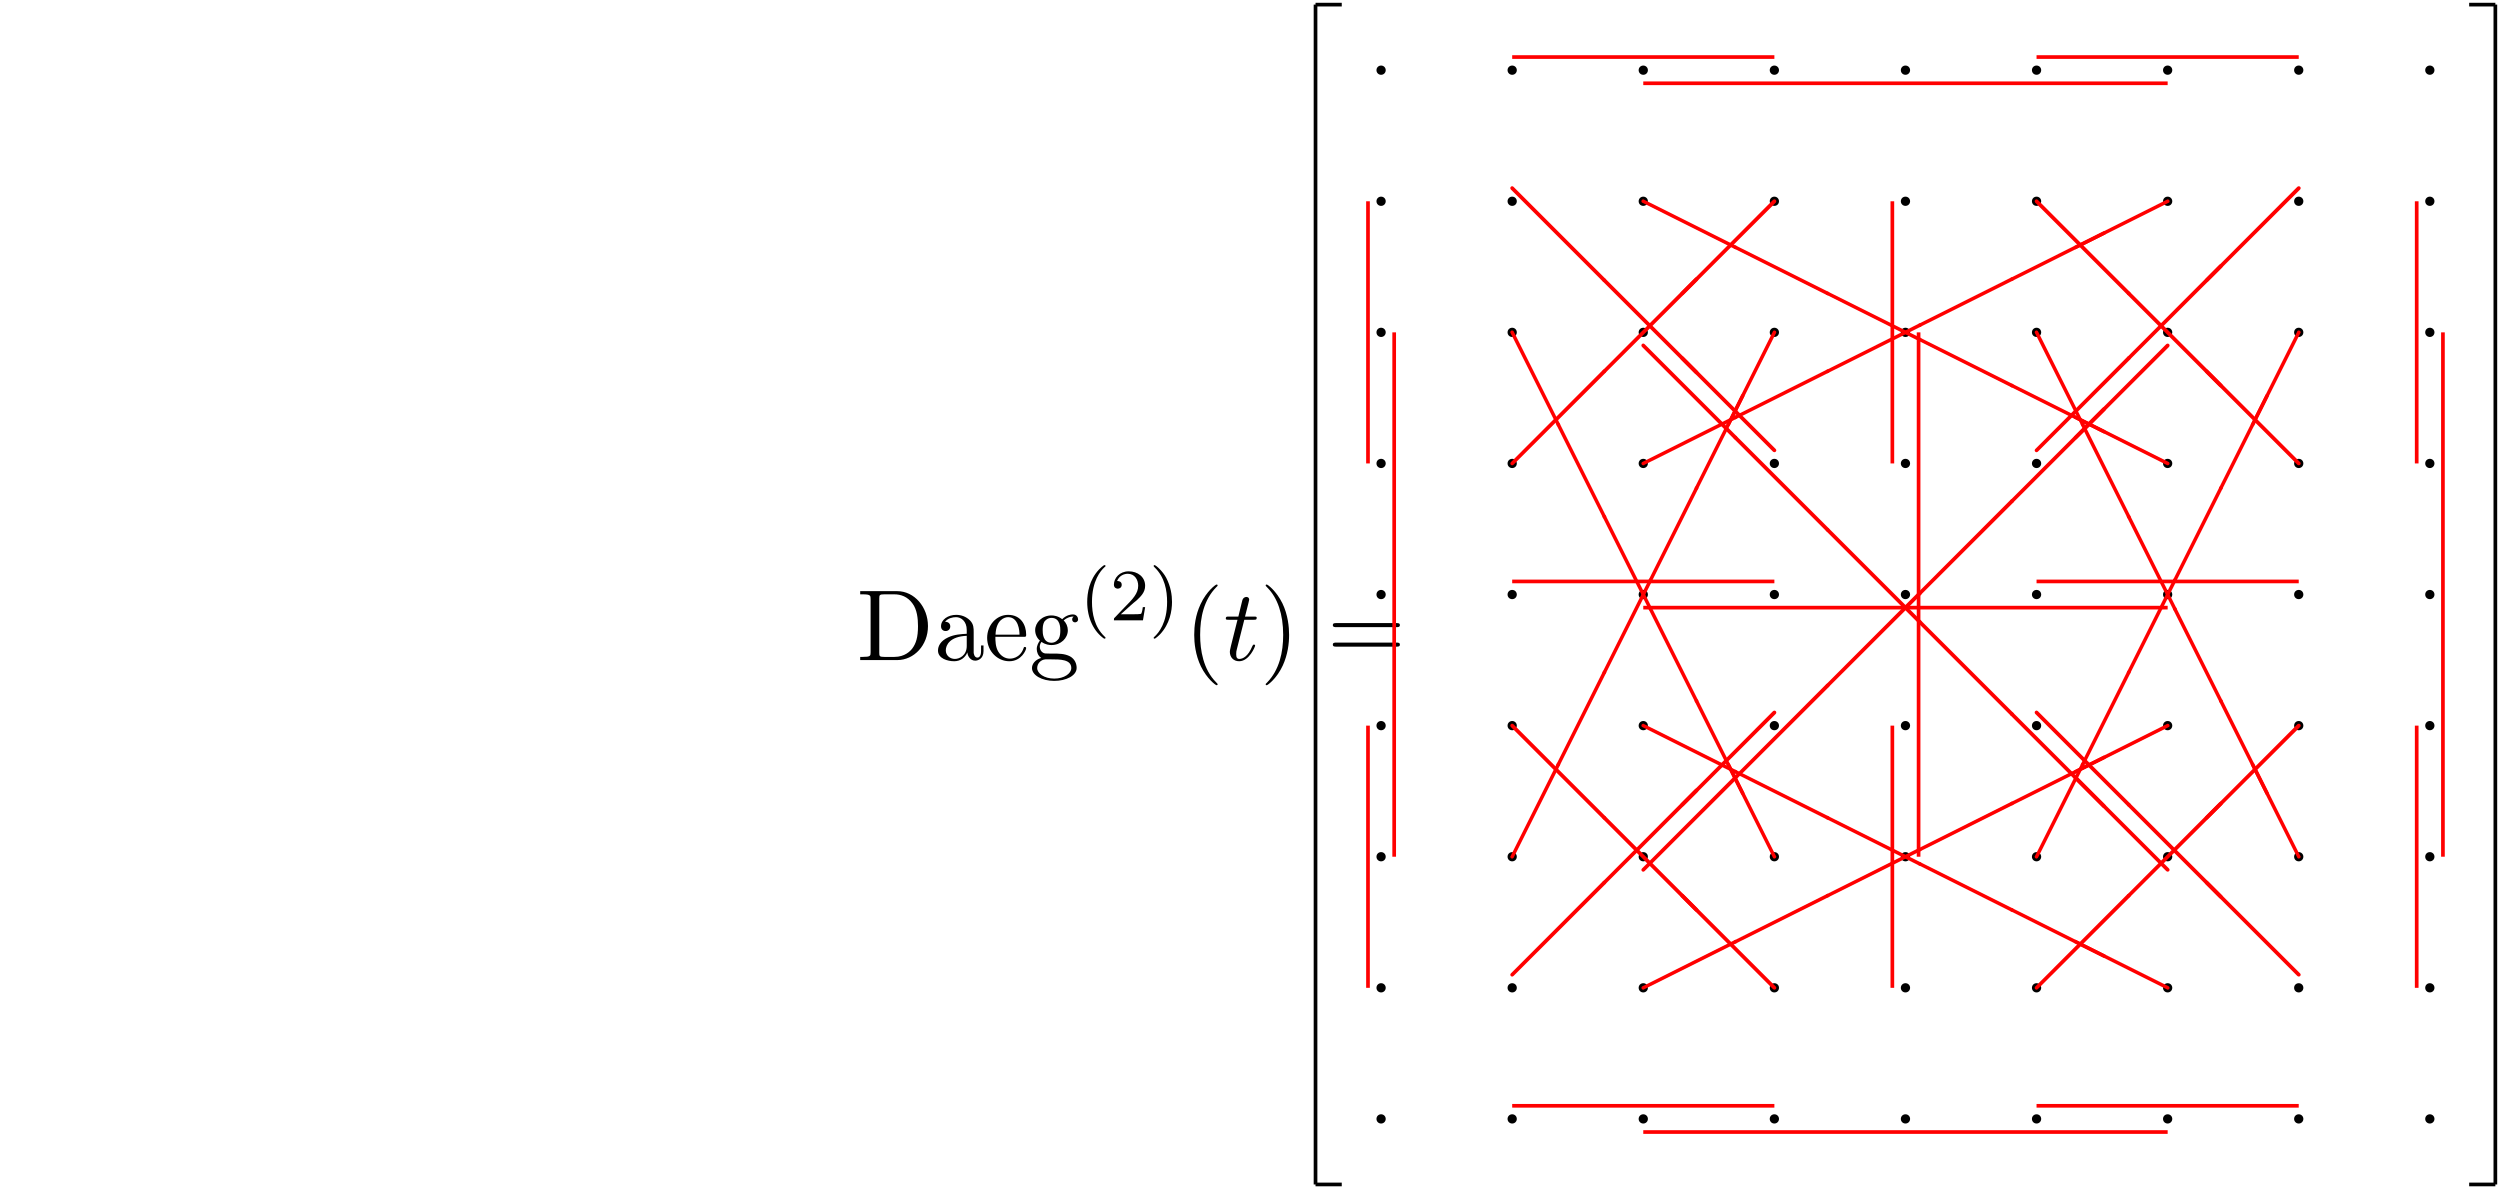 <?xml version="1.0" encoding="UTF-8"?>
<svg xmlns="http://www.w3.org/2000/svg" xmlns:xlink="http://www.w3.org/1999/xlink" width="270.291pt" height="128.559pt" viewBox="0 0 270.291 128.559" version="1.2">
<defs>
<g>
<symbol overflow="visible" id="glyph0-0">
<path style="stroke:none;" d=""/>
</symbol>
<symbol overflow="visible" id="glyph0-1">
<path style="stroke:none;" d="M 0.375 -7.453 L 0.375 -7.109 L 0.641 -7.109 C 1.484 -7.109 1.5 -6.984 1.5 -6.594 L 1.5 -0.844 C 1.5 -0.453 1.484 -0.344 0.641 -0.344 L 0.375 -0.344 L 0.375 0 L 4.375 0 C 6.203 0 7.703 -1.609 7.703 -3.672 C 7.703 -5.734 6.234 -7.453 4.375 -7.453 Z M 2.984 -0.344 C 2.469 -0.344 2.438 -0.422 2.438 -0.781 L 2.438 -6.672 C 2.438 -7.031 2.469 -7.109 2.984 -7.109 L 4.062 -7.109 C 4.75 -7.109 5.5 -6.875 6.047 -6.094 C 6.516 -5.453 6.625 -4.516 6.625 -3.672 C 6.625 -2.453 6.406 -1.797 6.016 -1.266 C 5.797 -0.969 5.188 -0.344 4.078 -0.344 Z M 2.984 -0.344 "/>
</symbol>
<symbol overflow="visible" id="glyph0-2">
<path style="stroke:none;" d="M 3.625 -0.828 C 3.672 -0.391 3.969 0.062 4.484 0.062 C 4.719 0.062 5.375 -0.094 5.375 -0.969 L 5.375 -1.578 L 5.109 -1.578 L 5.109 -0.969 C 5.109 -0.344 4.828 -0.266 4.719 -0.266 C 4.359 -0.266 4.312 -0.766 4.312 -0.812 L 4.312 -3 C 4.312 -3.453 4.312 -3.875 3.922 -4.281 C 3.484 -4.719 2.938 -4.891 2.422 -4.891 C 1.531 -4.891 0.781 -4.375 0.781 -3.656 C 0.781 -3.328 1 -3.141 1.281 -3.141 C 1.578 -3.141 1.781 -3.359 1.781 -3.641 C 1.781 -3.781 1.719 -4.141 1.219 -4.141 C 1.516 -4.531 2.047 -4.641 2.406 -4.641 C 2.938 -4.641 3.562 -4.219 3.562 -3.25 L 3.562 -2.844 C 3 -2.812 2.234 -2.781 1.547 -2.453 C 0.734 -2.078 0.453 -1.516 0.453 -1.031 C 0.453 -0.156 1.516 0.125 2.203 0.125 C 2.922 0.125 3.422 -0.312 3.625 -0.828 Z M 3.562 -2.625 L 3.562 -1.531 C 3.562 -0.484 2.766 -0.125 2.281 -0.125 C 1.75 -0.125 1.297 -0.5 1.297 -1.047 C 1.297 -1.641 1.75 -2.547 3.562 -2.625 Z M 3.562 -2.625 "/>
</symbol>
<symbol overflow="visible" id="glyph0-3">
<path style="stroke:none;" d="M 1.219 -2.75 C 1.281 -4.375 2.203 -4.641 2.578 -4.641 C 3.703 -4.641 3.812 -3.172 3.812 -2.75 Z M 1.203 -2.516 L 4.25 -2.516 C 4.5 -2.516 4.531 -2.516 4.531 -2.75 C 4.531 -3.828 3.938 -4.891 2.578 -4.891 C 1.312 -4.891 0.312 -3.766 0.312 -2.406 C 0.312 -0.938 1.453 0.125 2.703 0.125 C 4.031 0.125 4.531 -1.094 4.531 -1.297 C 4.531 -1.406 4.438 -1.422 4.391 -1.422 C 4.281 -1.422 4.266 -1.359 4.25 -1.281 C 3.859 -0.156 2.875 -0.156 2.766 -0.156 C 2.219 -0.156 1.781 -0.484 1.531 -0.891 C 1.203 -1.406 1.203 -2.125 1.203 -2.516 Z M 1.203 -2.516 "/>
</symbol>
<symbol overflow="visible" id="glyph0-4">
<path style="stroke:none;" d="M 2.422 -1.875 C 1.469 -1.875 1.469 -2.969 1.469 -3.219 C 1.469 -3.516 1.484 -3.859 1.641 -4.141 C 1.734 -4.266 1.984 -4.562 2.422 -4.562 C 3.375 -4.562 3.375 -3.484 3.375 -3.234 C 3.375 -2.938 3.359 -2.578 3.203 -2.312 C 3.109 -2.188 2.859 -1.875 2.422 -1.875 Z M 1.156 -1.453 C 1.156 -1.5 1.156 -1.75 1.344 -1.969 C 1.766 -1.656 2.219 -1.625 2.422 -1.625 C 3.438 -1.625 4.188 -2.375 4.188 -3.219 C 4.188 -3.625 4.016 -4.031 3.734 -4.281 C 4.141 -4.641 4.531 -4.703 4.719 -4.703 C 4.75 -4.703 4.797 -4.703 4.828 -4.688 C 4.719 -4.641 4.656 -4.531 4.656 -4.391 C 4.656 -4.203 4.797 -4.078 4.969 -4.078 C 5.078 -4.078 5.297 -4.156 5.297 -4.406 C 5.297 -4.594 5.156 -4.938 4.734 -4.938 C 4.516 -4.938 4.031 -4.875 3.578 -4.422 C 3.125 -4.781 2.656 -4.828 2.422 -4.828 C 1.406 -4.828 0.656 -4.062 0.656 -3.234 C 0.656 -2.75 0.891 -2.328 1.172 -2.109 C 1.031 -1.938 0.828 -1.578 0.828 -1.203 C 0.828 -0.859 0.969 -0.453 1.312 -0.234 C 0.656 -0.047 0.312 0.422 0.312 0.859 C 0.312 1.641 1.391 2.25 2.719 2.25 C 4 2.25 5.141 1.688 5.141 0.844 C 5.141 0.453 4.984 -0.094 4.422 -0.406 C 3.844 -0.703 3.219 -0.703 2.547 -0.703 C 2.281 -0.703 1.812 -0.703 1.734 -0.719 C 1.391 -0.766 1.156 -1.094 1.156 -1.453 Z M 2.719 2 C 1.625 2 0.875 1.438 0.875 0.859 C 0.875 0.359 1.281 -0.047 1.766 -0.078 L 2.406 -0.078 C 3.344 -0.078 4.562 -0.078 4.562 0.859 C 4.562 1.453 3.797 2 2.719 2 Z M 2.719 2 "/>
</symbol>
<symbol overflow="visible" id="glyph0-5">
<path style="stroke:none;" d="M 3.609 2.625 C 3.609 2.578 3.609 2.562 3.422 2.375 C 2.062 1 1.719 -1.062 1.719 -2.719 C 1.719 -4.625 2.125 -6.516 3.469 -7.891 C 3.609 -8.016 3.609 -8.031 3.609 -8.078 C 3.609 -8.141 3.562 -8.172 3.5 -8.172 C 3.391 -8.172 2.406 -7.438 1.766 -6.047 C 1.203 -4.859 1.078 -3.641 1.078 -2.719 C 1.078 -1.875 1.203 -0.562 1.797 0.672 C 2.453 2.016 3.391 2.719 3.5 2.719 C 3.562 2.719 3.609 2.688 3.609 2.625 Z M 3.609 2.625 "/>
</symbol>
<symbol overflow="visible" id="glyph0-6">
<path style="stroke:none;" d="M 3.156 -2.719 C 3.156 -3.578 3.031 -4.891 2.438 -6.125 C 1.781 -7.469 0.844 -8.172 0.734 -8.172 C 0.672 -8.172 0.625 -8.141 0.625 -8.078 C 0.625 -8.031 0.625 -8.016 0.828 -7.812 C 1.891 -6.734 2.516 -5 2.516 -2.719 C 2.516 -0.859 2.109 1.062 0.766 2.438 C 0.625 2.562 0.625 2.578 0.625 2.625 C 0.625 2.688 0.672 2.719 0.734 2.719 C 0.844 2.719 1.828 1.984 2.469 0.594 C 3.016 -0.594 3.156 -1.812 3.156 -2.719 Z M 3.156 -2.719 "/>
</symbol>
<symbol overflow="visible" id="glyph0-7">
<path style="stroke:none;" d="M 7.5 -3.562 C 7.656 -3.562 7.859 -3.562 7.859 -3.781 C 7.859 -4 7.656 -4 7.5 -4 L 0.969 -4 C 0.812 -4 0.609 -4 0.609 -3.781 C 0.609 -3.562 0.812 -3.562 0.984 -3.562 Z M 7.5 -1.453 C 7.656 -1.453 7.859 -1.453 7.859 -1.672 C 7.859 -1.891 7.656 -1.891 7.5 -1.891 L 0.984 -1.891 C 0.812 -1.891 0.609 -1.891 0.609 -1.672 C 0.609 -1.453 0.812 -1.453 0.969 -1.453 Z M 7.5 -1.453 "/>
</symbol>
<symbol overflow="visible" id="glyph1-0">
<path style="stroke:none;" d=""/>
</symbol>
<symbol overflow="visible" id="glyph1-1">
<path style="stroke:none;" d="M 2.656 1.984 C 2.719 1.984 2.812 1.984 2.812 1.891 C 2.812 1.859 2.812 1.859 2.703 1.75 C 1.609 0.719 1.344 -0.75 1.344 -1.984 C 1.344 -4.281 2.281 -5.359 2.688 -5.734 C 2.812 -5.828 2.812 -5.844 2.812 -5.875 C 2.812 -5.922 2.781 -5.969 2.703 -5.969 C 2.578 -5.969 2.172 -5.562 2.109 -5.5 C 1.047 -4.375 0.828 -2.953 0.828 -1.984 C 0.828 -0.203 1.562 1.234 2.656 1.984 Z M 2.656 1.984 "/>
</symbol>
<symbol overflow="visible" id="glyph1-2">
<path style="stroke:none;" d="M 2.25 -1.625 C 2.375 -1.75 2.703 -2.016 2.844 -2.125 C 3.328 -2.578 3.797 -3.016 3.797 -3.734 C 3.797 -4.688 3 -5.297 2.016 -5.297 C 1.047 -5.297 0.422 -4.578 0.422 -3.859 C 0.422 -3.469 0.734 -3.422 0.844 -3.422 C 1.016 -3.422 1.266 -3.531 1.266 -3.844 C 1.266 -4.25 0.859 -4.25 0.766 -4.25 C 1 -4.844 1.531 -5.031 1.922 -5.031 C 2.656 -5.031 3.047 -4.406 3.047 -3.734 C 3.047 -2.906 2.469 -2.297 1.516 -1.344 L 0.516 -0.297 C 0.422 -0.219 0.422 -0.203 0.422 0 L 3.562 0 L 3.797 -1.422 L 3.547 -1.422 C 3.531 -1.266 3.469 -0.875 3.375 -0.719 C 3.328 -0.656 2.719 -0.656 2.594 -0.656 L 1.172 -0.656 Z M 2.25 -1.625 "/>
</symbol>
<symbol overflow="visible" id="glyph1-3">
<path style="stroke:none;" d="M 2.469 -1.984 C 2.469 -2.75 2.328 -3.656 1.844 -4.594 C 1.453 -5.328 0.719 -5.969 0.578 -5.969 C 0.5 -5.969 0.484 -5.922 0.484 -5.875 C 0.484 -5.844 0.484 -5.828 0.578 -5.734 C 1.688 -4.672 1.938 -3.219 1.938 -1.984 C 1.938 0.297 1 1.375 0.594 1.75 C 0.484 1.844 0.484 1.859 0.484 1.891 C 0.484 1.938 0.5 1.984 0.578 1.984 C 0.703 1.984 1.109 1.578 1.172 1.516 C 2.234 0.391 2.469 -1.031 2.469 -1.984 Z M 2.469 -1.984 "/>
</symbol>
<symbol overflow="visible" id="glyph2-0">
<path style="stroke:none;" d=""/>
</symbol>
<symbol overflow="visible" id="glyph2-1">
<path style="stroke:none;" d="M 2.25 -4.359 L 3.266 -4.359 C 3.484 -4.359 3.594 -4.359 3.594 -4.578 C 3.594 -4.703 3.484 -4.703 3.297 -4.703 L 2.328 -4.703 C 2.719 -6.25 2.781 -6.469 2.781 -6.531 C 2.781 -6.719 2.656 -6.828 2.469 -6.828 C 2.438 -6.828 2.125 -6.812 2.031 -6.438 L 1.609 -4.703 L 0.578 -4.703 C 0.359 -4.703 0.25 -4.703 0.25 -4.5 C 0.25 -4.359 0.344 -4.359 0.562 -4.359 L 1.516 -4.359 C 0.734 -1.266 0.688 -1.078 0.688 -0.891 C 0.688 -0.297 1.094 0.125 1.688 0.125 C 2.797 0.125 3.422 -1.469 3.422 -1.562 C 3.422 -1.672 3.344 -1.672 3.297 -1.672 C 3.203 -1.672 3.188 -1.641 3.125 -1.516 C 2.656 -0.375 2.078 -0.125 1.719 -0.125 C 1.484 -0.125 1.375 -0.266 1.375 -0.625 C 1.375 -0.891 1.391 -0.953 1.438 -1.141 Z M 2.25 -4.359 "/>
</symbol>
<symbol overflow="visible" id="glyph3-0">
<path style="stroke:none;" d=""/>
</symbol>
<symbol overflow="visible" id="glyph3-1">
<path style="stroke:none;" d="M 0.5 0 C 0.5 -0.281 0.281 -0.5 0 -0.5 C -0.281 -0.5 -0.5 -0.281 -0.5 0 C -0.5 0.281 -0.281 0.5 0 0.5 C 0.281 0.5 0.5 0.281 0.5 0 Z M 0.5 0 "/>
</symbol>
<symbol overflow="visible" id="glyph4-0">
<path style="stroke:none;" d=""/>
</symbol>
<symbol overflow="visible" id="glyph4-1">
<path style="stroke:none;" d="M 10.109 -9.812 C 10.141 -9.859 10.172 -9.906 10.172 -9.969 C 10.172 -10.078 10.078 -10.172 9.969 -10.172 C 9.906 -10.172 9.859 -10.141 9.812 -10.109 L -0.141 -0.141 C -0.172 -0.094 -0.203 -0.047 -0.203 0 C -0.203 0.109 -0.109 0.203 0 0.203 C 0.047 0.203 0.094 0.172 0.141 0.141 Z M 10.109 -9.812 "/>
</symbol>
<symbol overflow="visible" id="glyph4-2">
<path style="stroke:none;" d="M 5.156 -9.875 C 5.172 -9.906 5.188 -9.922 5.188 -9.969 C 5.188 -10.078 5.094 -10.172 4.984 -10.172 C 4.906 -10.172 4.828 -10.125 4.812 -10.047 L -0.172 -0.078 C -0.188 -0.062 -0.203 -0.031 -0.203 0 C -0.203 0.109 -0.109 0.203 0 0.203 C 0.062 0.203 0.141 0.156 0.172 0.078 Z M 5.156 -9.875 "/>
</symbol>
<symbol overflow="visible" id="glyph4-3">
<path style="stroke:none;" d="M 0.141 -10.109 C 0.094 -10.141 0.047 -10.172 0 -10.172 C -0.109 -10.172 -0.203 -10.078 -0.203 -9.969 C -0.203 -9.906 -0.172 -9.859 -0.141 -9.812 L 9.812 0.141 C 9.859 0.172 9.906 0.203 9.969 0.203 C 10.078 0.203 10.172 0.109 10.172 0 C 10.172 -0.047 10.141 -0.094 10.109 -0.141 Z M 0.141 -10.109 "/>
</symbol>
<symbol overflow="visible" id="glyph4-4">
<path style="stroke:none;" d="M 0.172 -10.047 C 0.141 -10.125 0.062 -10.172 0 -10.172 C -0.109 -10.172 -0.203 -10.078 -0.203 -9.969 C -0.203 -9.922 -0.188 -9.906 -0.172 -9.875 L 4.812 0.078 C 4.828 0.156 4.906 0.203 4.984 0.203 C 5.094 0.203 5.188 0.109 5.188 0 C 5.188 -0.031 5.172 -0.062 5.156 -0.078 Z M 0.172 -10.047 "/>
</symbol>
<symbol overflow="visible" id="glyph4-5">
<path style="stroke:none;" d="M 10.047 -4.812 C 10.125 -4.828 10.172 -4.906 10.172 -4.984 C 10.172 -5.094 10.078 -5.188 9.969 -5.188 C 9.922 -5.188 9.906 -5.172 9.875 -5.156 L -0.078 -0.172 C -0.156 -0.141 -0.203 -0.062 -0.203 0 C -0.203 0.109 -0.109 0.203 0 0.203 C 0.031 0.203 0.062 0.188 0.078 0.172 Z M 10.047 -4.812 "/>
</symbol>
<symbol overflow="visible" id="glyph4-6">
<path style="stroke:none;" d="M 0.078 -5.156 C 0.062 -5.172 0.031 -5.188 0 -5.188 C -0.109 -5.188 -0.203 -5.094 -0.203 -4.984 C -0.203 -4.906 -0.156 -4.828 -0.078 -4.812 L 9.875 0.172 C 9.906 0.188 9.922 0.203 9.969 0.203 C 10.078 0.203 10.172 0.109 10.172 0 C 10.172 -0.062 10.125 -0.141 10.047 -0.172 Z M 0.078 -5.156 "/>
</symbol>
</g>
<clipPath id="clip1">
  <path d="M 142 0 L 143 0 L 143 128.559 L 142 128.559 Z M 142 0 "/>
</clipPath>
<clipPath id="clip2">
  <path d="M 142 127 L 146 127 L 146 128.559 L 142 128.559 Z M 142 127 "/>
</clipPath>
<clipPath id="clip3">
  <path d="M 269 0 L 270 0 L 270 128.559 L 269 128.559 Z M 269 0 "/>
</clipPath>
<clipPath id="clip4">
  <path d="M 266 127 L 270 127 L 270 128.559 L 266 128.559 Z M 266 127 "/>
</clipPath>
</defs>
<g id="surface1">
<g style="fill:rgb(0%,0%,0%);fill-opacity:1;">
  <use xlink:href="#glyph0-1" x="92.626" y="71.366"/>
  <use xlink:href="#glyph0-2" x="100.959" y="71.366"/>
  <use xlink:href="#glyph0-3" x="106.414" y="71.366"/>
  <use xlink:href="#glyph0-4" x="111.262" y="71.366"/>
</g>
<g style="fill:rgb(0%,0%,0%);fill-opacity:1;">
  <use xlink:href="#glyph1-1" x="116.717" y="67.066"/>
  <use xlink:href="#glyph1-2" x="120.01" y="67.066"/>
  <use xlink:href="#glyph1-3" x="124.245" y="67.066"/>
</g>
<g style="fill:rgb(0%,0%,0%);fill-opacity:1;">
  <use xlink:href="#glyph0-5" x="128.036" y="71.366"/>
</g>
<g style="fill:rgb(0%,0%,0%);fill-opacity:1;">
  <use xlink:href="#glyph2-1" x="132.278" y="71.366"/>
</g>
<g style="fill:rgb(0%,0%,0%);fill-opacity:1;">
  <use xlink:href="#glyph0-6" x="136.217" y="71.366"/>
</g>
<g style="fill:rgb(0%,0%,0%);fill-opacity:1;">
  <use xlink:href="#glyph0-7" x="143.492" y="71.366"/>
</g>
<g clip-path="url(#clip1)" clip-rule="nonzero">
<path style="fill:none;stroke-width:0.398;stroke-linecap:butt;stroke-linejoin:miter;stroke:rgb(0%,0%,0%);stroke-opacity:1;stroke-miterlimit:10;" d="M -0.002 0 L -0.002 127.559 " transform="matrix(1,0,0,-1,142.232,128.059)"/>
</g>
<g clip-path="url(#clip2)" clip-rule="nonzero">
<path style="fill:none;stroke-width:0.398;stroke-linecap:butt;stroke-linejoin:miter;stroke:rgb(0%,0%,0%);stroke-opacity:1;stroke-miterlimit:10;" d="M -0.002 0 L 2.834 0 " transform="matrix(1,0,0,-1,142.232,128.059)"/>
</g>
<path style="fill:none;stroke-width:0.398;stroke-linecap:butt;stroke-linejoin:miter;stroke:rgb(0%,0%,0%);stroke-opacity:1;stroke-miterlimit:10;" d="M -0.002 0 L 2.834 0 " transform="matrix(1,0,0,-1,142.232,0.5)"/>
<g clip-path="url(#clip3)" clip-rule="nonzero">
<path style="fill:none;stroke-width:0.398;stroke-linecap:butt;stroke-linejoin:miter;stroke:rgb(0%,0%,0%);stroke-opacity:1;stroke-miterlimit:10;" d="M -0.002 0 L -0.002 127.559 " transform="matrix(1,0,0,-1,269.791,128.059)"/>
</g>
<g clip-path="url(#clip4)" clip-rule="nonzero">
<path style="fill:none;stroke-width:0.398;stroke-linecap:butt;stroke-linejoin:miter;stroke:rgb(0%,0%,0%);stroke-opacity:1;stroke-miterlimit:10;" d="M 0.001 0 L 2.833 0 " transform="matrix(1,0,0,-1,266.956,128.059)"/>
</g>
<path style="fill:none;stroke-width:0.398;stroke-linecap:butt;stroke-linejoin:miter;stroke:rgb(0%,0%,0%);stroke-opacity:1;stroke-miterlimit:10;" d="M 0.001 0 L 2.833 0 " transform="matrix(1,0,0,-1,266.956,0.5)"/>
<g style="fill:rgb(0%,0%,0%);fill-opacity:1;">
  <use xlink:href="#glyph3-1" x="149.319" y="120.972"/>
</g>
<g style="fill:rgb(0%,0%,0%);fill-opacity:1;">
  <use xlink:href="#glyph3-1" x="149.319" y="106.799"/>
</g>
<g style="fill:rgb(0%,0%,0%);fill-opacity:1;">
  <use xlink:href="#glyph3-1" x="149.319" y="92.626"/>
</g>
<g style="fill:rgb(0%,0%,0%);fill-opacity:1;">
  <use xlink:href="#glyph3-1" x="149.319" y="78.453"/>
</g>
<g style="fill:rgb(0%,0%,0%);fill-opacity:1;">
  <use xlink:href="#glyph3-1" x="149.319" y="64.28"/>
</g>
<g style="fill:rgb(0%,0%,0%);fill-opacity:1;">
  <use xlink:href="#glyph3-1" x="149.319" y="50.106"/>
</g>
<g style="fill:rgb(0%,0%,0%);fill-opacity:1;">
  <use xlink:href="#glyph3-1" x="149.319" y="35.933"/>
</g>
<g style="fill:rgb(0%,0%,0%);fill-opacity:1;">
  <use xlink:href="#glyph3-1" x="149.319" y="21.76"/>
</g>
<g style="fill:rgb(0%,0%,0%);fill-opacity:1;">
  <use xlink:href="#glyph3-1" x="149.319" y="7.587"/>
</g>
<g style="fill:rgb(0%,0%,0%);fill-opacity:1;">
  <use xlink:href="#glyph3-1" x="163.492" y="120.972"/>
</g>
<g style="fill:rgb(0%,0%,0%);fill-opacity:1;">
  <use xlink:href="#glyph3-1" x="163.492" y="106.799"/>
</g>
<g style="fill:rgb(0%,0%,0%);fill-opacity:1;">
  <use xlink:href="#glyph3-1" x="163.492" y="92.626"/>
</g>
<g style="fill:rgb(0%,0%,0%);fill-opacity:1;">
  <use xlink:href="#glyph3-1" x="163.492" y="78.453"/>
</g>
<g style="fill:rgb(0%,0%,0%);fill-opacity:1;">
  <use xlink:href="#glyph3-1" x="163.492" y="64.279"/>
</g>
<g style="fill:rgb(0%,0%,0%);fill-opacity:1;">
  <use xlink:href="#glyph3-1" x="163.492" y="50.106"/>
</g>
<g style="fill:rgb(0%,0%,0%);fill-opacity:1;">
  <use xlink:href="#glyph3-1" x="163.492" y="35.933"/>
</g>
<g style="fill:rgb(0%,0%,0%);fill-opacity:1;">
  <use xlink:href="#glyph3-1" x="163.492" y="21.76"/>
</g>
<g style="fill:rgb(0%,0%,0%);fill-opacity:1;">
  <use xlink:href="#glyph3-1" x="163.492" y="7.587"/>
</g>
<g style="fill:rgb(0%,0%,0%);fill-opacity:1;">
  <use xlink:href="#glyph3-1" x="177.665" y="120.972"/>
</g>
<g style="fill:rgb(0%,0%,0%);fill-opacity:1;">
  <use xlink:href="#glyph3-1" x="177.665" y="106.799"/>
</g>
<g style="fill:rgb(0%,0%,0%);fill-opacity:1;">
  <use xlink:href="#glyph3-1" x="177.665" y="92.626"/>
</g>
<g style="fill:rgb(0%,0%,0%);fill-opacity:1;">
  <use xlink:href="#glyph3-1" x="177.665" y="78.453"/>
</g>
<g style="fill:rgb(0%,0%,0%);fill-opacity:1;">
  <use xlink:href="#glyph3-1" x="177.665" y="64.279"/>
</g>
<g style="fill:rgb(0%,0%,0%);fill-opacity:1;">
  <use xlink:href="#glyph3-1" x="177.665" y="50.106"/>
</g>
<g style="fill:rgb(0%,0%,0%);fill-opacity:1;">
  <use xlink:href="#glyph3-1" x="177.665" y="35.933"/>
</g>
<g style="fill:rgb(0%,0%,0%);fill-opacity:1;">
  <use xlink:href="#glyph3-1" x="177.665" y="21.76"/>
</g>
<g style="fill:rgb(0%,0%,0%);fill-opacity:1;">
  <use xlink:href="#glyph3-1" x="177.665" y="7.587"/>
</g>
<g style="fill:rgb(0%,0%,0%);fill-opacity:1;">
  <use xlink:href="#glyph3-1" x="191.838" y="120.972"/>
</g>
<g style="fill:rgb(0%,0%,0%);fill-opacity:1;">
  <use xlink:href="#glyph3-1" x="191.838" y="106.799"/>
</g>
<g style="fill:rgb(0%,0%,0%);fill-opacity:1;">
  <use xlink:href="#glyph3-1" x="191.838" y="92.626"/>
</g>
<g style="fill:rgb(0%,0%,0%);fill-opacity:1;">
  <use xlink:href="#glyph3-1" x="191.838" y="78.453"/>
</g>
<g style="fill:rgb(0%,0%,0%);fill-opacity:1;">
  <use xlink:href="#glyph3-1" x="191.838" y="64.279"/>
</g>
<g style="fill:rgb(0%,0%,0%);fill-opacity:1;">
  <use xlink:href="#glyph3-1" x="191.838" y="50.106"/>
</g>
<g style="fill:rgb(0%,0%,0%);fill-opacity:1;">
  <use xlink:href="#glyph3-1" x="191.838" y="35.933"/>
</g>
<g style="fill:rgb(0%,0%,0%);fill-opacity:1;">
  <use xlink:href="#glyph3-1" x="191.838" y="21.76"/>
</g>
<g style="fill:rgb(0%,0%,0%);fill-opacity:1;">
  <use xlink:href="#glyph3-1" x="191.838" y="7.587"/>
</g>
<g style="fill:rgb(0%,0%,0%);fill-opacity:1;">
  <use xlink:href="#glyph3-1" x="206.012" y="120.972"/>
</g>
<g style="fill:rgb(0%,0%,0%);fill-opacity:1;">
  <use xlink:href="#glyph3-1" x="206.012" y="106.799"/>
</g>
<g style="fill:rgb(0%,0%,0%);fill-opacity:1;">
  <use xlink:href="#glyph3-1" x="206.012" y="92.626"/>
</g>
<g style="fill:rgb(0%,0%,0%);fill-opacity:1;">
  <use xlink:href="#glyph3-1" x="206.012" y="78.453"/>
</g>
<g style="fill:rgb(0%,0%,0%);fill-opacity:1;">
  <use xlink:href="#glyph3-1" x="206.012" y="64.279"/>
</g>
<g style="fill:rgb(0%,0%,0%);fill-opacity:1;">
  <use xlink:href="#glyph3-1" x="206.012" y="50.106"/>
</g>
<g style="fill:rgb(0%,0%,0%);fill-opacity:1;">
  <use xlink:href="#glyph3-1" x="206.012" y="35.933"/>
</g>
<g style="fill:rgb(0%,0%,0%);fill-opacity:1;">
  <use xlink:href="#glyph3-1" x="206.012" y="21.76"/>
</g>
<g style="fill:rgb(0%,0%,0%);fill-opacity:1;">
  <use xlink:href="#glyph3-1" x="206.012" y="7.587"/>
</g>
<g style="fill:rgb(0%,0%,0%);fill-opacity:1;">
  <use xlink:href="#glyph3-1" x="220.185" y="120.972"/>
</g>
<g style="fill:rgb(0%,0%,0%);fill-opacity:1;">
  <use xlink:href="#glyph3-1" x="220.185" y="106.799"/>
</g>
<g style="fill:rgb(0%,0%,0%);fill-opacity:1;">
  <use xlink:href="#glyph3-1" x="220.185" y="92.626"/>
</g>
<g style="fill:rgb(0%,0%,0%);fill-opacity:1;">
  <use xlink:href="#glyph3-1" x="220.185" y="78.453"/>
</g>
<g style="fill:rgb(0%,0%,0%);fill-opacity:1;">
  <use xlink:href="#glyph3-1" x="220.185" y="64.279"/>
</g>
<g style="fill:rgb(0%,0%,0%);fill-opacity:1;">
  <use xlink:href="#glyph3-1" x="220.185" y="50.106"/>
</g>
<g style="fill:rgb(0%,0%,0%);fill-opacity:1;">
  <use xlink:href="#glyph3-1" x="220.185" y="35.933"/>
</g>
<g style="fill:rgb(0%,0%,0%);fill-opacity:1;">
  <use xlink:href="#glyph3-1" x="220.185" y="21.76"/>
</g>
<g style="fill:rgb(0%,0%,0%);fill-opacity:1;">
  <use xlink:href="#glyph3-1" x="220.185" y="7.586"/>
</g>
<g style="fill:rgb(0%,0%,0%);fill-opacity:1;">
  <use xlink:href="#glyph3-1" x="234.358" y="120.972"/>
</g>
<g style="fill:rgb(0%,0%,0%);fill-opacity:1;">
  <use xlink:href="#glyph3-1" x="234.358" y="106.799"/>
</g>
<g style="fill:rgb(0%,0%,0%);fill-opacity:1;">
  <use xlink:href="#glyph3-1" x="234.358" y="92.626"/>
</g>
<g style="fill:rgb(0%,0%,0%);fill-opacity:1;">
  <use xlink:href="#glyph3-1" x="234.358" y="78.453"/>
</g>
<g style="fill:rgb(0%,0%,0%);fill-opacity:1;">
  <use xlink:href="#glyph3-1" x="234.358" y="64.279"/>
</g>
<g style="fill:rgb(0%,0%,0%);fill-opacity:1;">
  <use xlink:href="#glyph3-1" x="234.358" y="50.106"/>
</g>
<g style="fill:rgb(0%,0%,0%);fill-opacity:1;">
  <use xlink:href="#glyph3-1" x="234.358" y="35.933"/>
</g>
<g style="fill:rgb(0%,0%,0%);fill-opacity:1;">
  <use xlink:href="#glyph3-1" x="234.358" y="21.76"/>
</g>
<g style="fill:rgb(0%,0%,0%);fill-opacity:1;">
  <use xlink:href="#glyph3-1" x="234.358" y="7.586"/>
</g>
<g style="fill:rgb(0%,0%,0%);fill-opacity:1;">
  <use xlink:href="#glyph3-1" x="248.531" y="120.972"/>
</g>
<g style="fill:rgb(0%,0%,0%);fill-opacity:1;">
  <use xlink:href="#glyph3-1" x="248.531" y="106.799"/>
</g>
<g style="fill:rgb(0%,0%,0%);fill-opacity:1;">
  <use xlink:href="#glyph3-1" x="248.531" y="92.626"/>
</g>
<g style="fill:rgb(0%,0%,0%);fill-opacity:1;">
  <use xlink:href="#glyph3-1" x="248.531" y="78.453"/>
</g>
<g style="fill:rgb(0%,0%,0%);fill-opacity:1;">
  <use xlink:href="#glyph3-1" x="248.531" y="64.279"/>
</g>
<g style="fill:rgb(0%,0%,0%);fill-opacity:1;">
  <use xlink:href="#glyph3-1" x="248.531" y="50.106"/>
</g>
<g style="fill:rgb(0%,0%,0%);fill-opacity:1;">
  <use xlink:href="#glyph3-1" x="248.531" y="35.933"/>
</g>
<g style="fill:rgb(0%,0%,0%);fill-opacity:1;">
  <use xlink:href="#glyph3-1" x="248.531" y="21.76"/>
</g>
<g style="fill:rgb(0%,0%,0%);fill-opacity:1;">
  <use xlink:href="#glyph3-1" x="248.531" y="7.586"/>
</g>
<g style="fill:rgb(0%,0%,0%);fill-opacity:1;">
  <use xlink:href="#glyph3-1" x="262.705" y="120.972"/>
</g>
<g style="fill:rgb(0%,0%,0%);fill-opacity:1;">
  <use xlink:href="#glyph3-1" x="262.705" y="106.799"/>
</g>
<g style="fill:rgb(0%,0%,0%);fill-opacity:1;">
  <use xlink:href="#glyph3-1" x="262.705" y="92.626"/>
</g>
<g style="fill:rgb(0%,0%,0%);fill-opacity:1;">
  <use xlink:href="#glyph3-1" x="262.705" y="78.452"/>
</g>
<g style="fill:rgb(0%,0%,0%);fill-opacity:1;">
  <use xlink:href="#glyph3-1" x="262.705" y="64.279"/>
</g>
<g style="fill:rgb(0%,0%,0%);fill-opacity:1;">
  <use xlink:href="#glyph3-1" x="262.705" y="50.106"/>
</g>
<g style="fill:rgb(0%,0%,0%);fill-opacity:1;">
  <use xlink:href="#glyph3-1" x="262.705" y="35.933"/>
</g>
<g style="fill:rgb(0%,0%,0%);fill-opacity:1;">
  <use xlink:href="#glyph3-1" x="262.705" y="21.76"/>
</g>
<g style="fill:rgb(0%,0%,0%);fill-opacity:1;">
  <use xlink:href="#glyph3-1" x="262.705" y="7.586"/>
</g>
<path style="fill:none;stroke-width:0.398;stroke-linecap:butt;stroke-linejoin:miter;stroke:rgb(100%,0%,0%);stroke-opacity:1;stroke-miterlimit:10;" d="M 0.001 -0.002 L 0.001 28.346 " transform="matrix(1,0,0,-1,147.901,106.799)"/>
<path style="fill:none;stroke-width:0.398;stroke-linecap:butt;stroke-linejoin:miter;stroke:rgb(100%,0%,0%);stroke-opacity:1;stroke-miterlimit:10;" d="M -0.002 0.001 L -0.002 56.692 " transform="matrix(1,0,0,-1,150.736,92.626)"/>
<path style="fill:none;stroke-width:0.398;stroke-linecap:butt;stroke-linejoin:miter;stroke:rgb(100%,0%,0%);stroke-opacity:1;stroke-miterlimit:10;" d="M 0.001 0.001 L 0.001 28.344 " transform="matrix(1,0,0,-1,147.901,50.106)"/>
<path style="fill:none;stroke-width:0.398;stroke-linecap:butt;stroke-linejoin:miter;stroke:rgb(100%,0%,0%);stroke-opacity:1;stroke-miterlimit:10;" d="M 0 0 L 28.348 0 " transform="matrix(1,0,0,-1,163.492,119.555)"/>
<g style="fill:rgb(100%,0%,0%);fill-opacity:1;">
  <use xlink:href="#glyph4-1" x="163.492" y="105.382"/>
</g>
<g style="fill:rgb(100%,0%,0%);fill-opacity:1;">
  <use xlink:href="#glyph4-1" x="173.455" y="95.419"/>
</g>
<g style="fill:rgb(100%,0%,0%);fill-opacity:1;">
  <use xlink:href="#glyph4-1" x="181.876" y="87.001"/>
</g>
<g style="fill:rgb(100%,0%,0%);fill-opacity:1;">
  <use xlink:href="#glyph4-2" x="163.492" y="92.626"/>
</g>
<g style="fill:rgb(100%,0%,0%);fill-opacity:1;">
  <use xlink:href="#glyph4-2" x="168.473" y="82.663"/>
</g>
<g style="fill:rgb(100%,0%,0%);fill-opacity:1;">
  <use xlink:href="#glyph4-2" x="173.455" y="72.701"/>
</g>
<g style="fill:rgb(100%,0%,0%);fill-opacity:1;">
  <use xlink:href="#glyph4-2" x="178.436" y="62.738"/>
</g>
<g style="fill:rgb(100%,0%,0%);fill-opacity:1;">
  <use xlink:href="#glyph4-2" x="183.417" y="52.775"/>
</g>
<g style="fill:rgb(100%,0%,0%);fill-opacity:1;">
  <use xlink:href="#glyph4-2" x="186.857" y="45.901"/>
</g>
<g style="fill:rgb(100%,0%,0%);fill-opacity:1;">
  <use xlink:href="#glyph4-3" x="163.492" y="88.415"/>
</g>
<g style="fill:rgb(100%,0%,0%);fill-opacity:1;">
  <use xlink:href="#glyph4-3" x="173.455" y="98.378"/>
</g>
<g style="fill:rgb(100%,0%,0%);fill-opacity:1;">
  <use xlink:href="#glyph4-3" x="181.876" y="106.796"/>
</g>
<path style="fill:none;stroke-width:0.398;stroke-linecap:butt;stroke-linejoin:miter;stroke:rgb(100%,0%,0%);stroke-opacity:1;stroke-miterlimit:10;" d="M 0 -0.001 L 28.348 -0.001 " transform="matrix(1,0,0,-1,163.492,62.862)"/>
<g style="fill:rgb(100%,0%,0%);fill-opacity:1;">
  <use xlink:href="#glyph4-1" x="163.492" y="50.106"/>
</g>
<g style="fill:rgb(100%,0%,0%);fill-opacity:1;">
  <use xlink:href="#glyph4-1" x="173.455" y="40.144"/>
</g>
<g style="fill:rgb(100%,0%,0%);fill-opacity:1;">
  <use xlink:href="#glyph4-1" x="181.876" y="31.725"/>
</g>
<g style="fill:rgb(100%,0%,0%);fill-opacity:1;">
  <use xlink:href="#glyph4-4" x="163.492" y="45.896"/>
</g>
<g style="fill:rgb(100%,0%,0%);fill-opacity:1;">
  <use xlink:href="#glyph4-4" x="168.473" y="55.858"/>
</g>
<g style="fill:rgb(100%,0%,0%);fill-opacity:1;">
  <use xlink:href="#glyph4-4" x="173.455" y="65.821"/>
</g>
<g style="fill:rgb(100%,0%,0%);fill-opacity:1;">
  <use xlink:href="#glyph4-4" x="178.436" y="75.784"/>
</g>
<g style="fill:rgb(100%,0%,0%);fill-opacity:1;">
  <use xlink:href="#glyph4-4" x="183.417" y="85.746"/>
</g>
<g style="fill:rgb(100%,0%,0%);fill-opacity:1;">
  <use xlink:href="#glyph4-4" x="186.857" y="92.621"/>
</g>
<g style="fill:rgb(100%,0%,0%);fill-opacity:1;">
  <use xlink:href="#glyph4-3" x="163.492" y="30.305"/>
</g>
<g style="fill:rgb(100%,0%,0%);fill-opacity:1;">
  <use xlink:href="#glyph4-3" x="173.455" y="40.268"/>
</g>
<g style="fill:rgb(100%,0%,0%);fill-opacity:1;">
  <use xlink:href="#glyph4-3" x="181.876" y="48.686"/>
</g>
<path style="fill:none;stroke-width:0.398;stroke-linecap:butt;stroke-linejoin:miter;stroke:rgb(100%,0%,0%);stroke-opacity:1;stroke-miterlimit:10;" d="M 0 0.001 L 28.348 0.001 " transform="matrix(1,0,0,-1,163.492,6.169)"/>
<path style="fill:none;stroke-width:0.398;stroke-linecap:butt;stroke-linejoin:miter;stroke:rgb(100%,0%,0%);stroke-opacity:1;stroke-miterlimit:10;" d="M -0.001 -0.001 L 56.694 -0.001 " transform="matrix(1,0,0,-1,177.665,122.39)"/>
<g style="fill:rgb(100%,0%,0%);fill-opacity:1;">
  <use xlink:href="#glyph4-5" x="177.665" y="106.799"/>
</g>
<g style="fill:rgb(100%,0%,0%);fill-opacity:1;">
  <use xlink:href="#glyph4-5" x="187.628" y="101.818"/>
</g>
<g style="fill:rgb(100%,0%,0%);fill-opacity:1;">
  <use xlink:href="#glyph4-5" x="197.59" y="96.837"/>
</g>
<g style="fill:rgb(100%,0%,0%);fill-opacity:1;">
  <use xlink:href="#glyph4-5" x="207.553" y="91.855"/>
</g>
<g style="fill:rgb(100%,0%,0%);fill-opacity:1;">
  <use xlink:href="#glyph4-5" x="217.516" y="86.874"/>
</g>
<g style="fill:rgb(100%,0%,0%);fill-opacity:1;">
  <use xlink:href="#glyph4-5" x="224.395" y="83.437"/>
</g>
<g style="fill:rgb(100%,0%,0%);fill-opacity:1;">
  <use xlink:href="#glyph4-1" x="177.665" y="94.043"/>
</g>
<g style="fill:rgb(100%,0%,0%);fill-opacity:1;">
  <use xlink:href="#glyph4-1" x="187.628" y="84.081"/>
</g>
<g style="fill:rgb(100%,0%,0%);fill-opacity:1;">
  <use xlink:href="#glyph4-1" x="197.59" y="74.118"/>
</g>
<g style="fill:rgb(100%,0%,0%);fill-opacity:1;">
  <use xlink:href="#glyph4-1" x="207.553" y="64.155"/>
</g>
<g style="fill:rgb(100%,0%,0%);fill-opacity:1;">
  <use xlink:href="#glyph4-1" x="217.516" y="54.193"/>
</g>
<g style="fill:rgb(100%,0%,0%);fill-opacity:1;">
  <use xlink:href="#glyph4-1" x="224.395" y="47.319"/>
</g>
<g style="fill:rgb(100%,0%,0%);fill-opacity:1;">
  <use xlink:href="#glyph4-6" x="177.665" y="83.434"/>
</g>
<g style="fill:rgb(100%,0%,0%);fill-opacity:1;">
  <use xlink:href="#glyph4-6" x="187.628" y="88.415"/>
</g>
<g style="fill:rgb(100%,0%,0%);fill-opacity:1;">
  <use xlink:href="#glyph4-6" x="197.59" y="93.397"/>
</g>
<g style="fill:rgb(100%,0%,0%);fill-opacity:1;">
  <use xlink:href="#glyph4-6" x="207.553" y="98.378"/>
</g>
<g style="fill:rgb(100%,0%,0%);fill-opacity:1;">
  <use xlink:href="#glyph4-6" x="217.516" y="103.359"/>
</g>
<g style="fill:rgb(100%,0%,0%);fill-opacity:1;">
  <use xlink:href="#glyph4-6" x="224.395" y="106.796"/>
</g>
<path style="fill:none;stroke-width:0.398;stroke-linecap:butt;stroke-linejoin:miter;stroke:rgb(100%,0%,0%);stroke-opacity:1;stroke-miterlimit:10;" d="M -0.001 0.002 L 56.694 0.002 " transform="matrix(1,0,0,-1,177.665,65.697)"/>
<g style="fill:rgb(100%,0%,0%);fill-opacity:1;">
  <use xlink:href="#glyph4-5" x="177.665" y="50.106"/>
</g>
<g style="fill:rgb(100%,0%,0%);fill-opacity:1;">
  <use xlink:href="#glyph4-5" x="187.628" y="45.125"/>
</g>
<g style="fill:rgb(100%,0%,0%);fill-opacity:1;">
  <use xlink:href="#glyph4-5" x="197.59" y="40.144"/>
</g>
<g style="fill:rgb(100%,0%,0%);fill-opacity:1;">
  <use xlink:href="#glyph4-5" x="207.553" y="35.162"/>
</g>
<g style="fill:rgb(100%,0%,0%);fill-opacity:1;">
  <use xlink:href="#glyph4-5" x="217.516" y="30.181"/>
</g>
<g style="fill:rgb(100%,0%,0%);fill-opacity:1;">
  <use xlink:href="#glyph4-5" x="224.395" y="26.744"/>
</g>
<g style="fill:rgb(100%,0%,0%);fill-opacity:1;">
  <use xlink:href="#glyph4-3" x="177.665" y="47.313"/>
</g>
<g style="fill:rgb(100%,0%,0%);fill-opacity:1;">
  <use xlink:href="#glyph4-3" x="187.628" y="57.276"/>
</g>
<g style="fill:rgb(100%,0%,0%);fill-opacity:1;">
  <use xlink:href="#glyph4-3" x="197.59" y="67.238"/>
</g>
<g style="fill:rgb(100%,0%,0%);fill-opacity:1;">
  <use xlink:href="#glyph4-3" x="207.553" y="77.201"/>
</g>
<g style="fill:rgb(100%,0%,0%);fill-opacity:1;">
  <use xlink:href="#glyph4-3" x="217.516" y="87.164"/>
</g>
<g style="fill:rgb(100%,0%,0%);fill-opacity:1;">
  <use xlink:href="#glyph4-3" x="224.395" y="94.038"/>
</g>
<g style="fill:rgb(100%,0%,0%);fill-opacity:1;">
  <use xlink:href="#glyph4-6" x="177.665" y="26.741"/>
</g>
<g style="fill:rgb(100%,0%,0%);fill-opacity:1;">
  <use xlink:href="#glyph4-6" x="187.628" y="31.723"/>
</g>
<g style="fill:rgb(100%,0%,0%);fill-opacity:1;">
  <use xlink:href="#glyph4-6" x="197.59" y="36.704"/>
</g>
<g style="fill:rgb(100%,0%,0%);fill-opacity:1;">
  <use xlink:href="#glyph4-6" x="207.553" y="41.685"/>
</g>
<g style="fill:rgb(100%,0%,0%);fill-opacity:1;">
  <use xlink:href="#glyph4-6" x="217.516" y="46.667"/>
</g>
<g style="fill:rgb(100%,0%,0%);fill-opacity:1;">
  <use xlink:href="#glyph4-6" x="224.395" y="50.104"/>
</g>
<path style="fill:none;stroke-width:0.398;stroke-linecap:butt;stroke-linejoin:miter;stroke:rgb(100%,0%,0%);stroke-opacity:1;stroke-miterlimit:10;" d="M -0.001 0 L 56.694 0 " transform="matrix(1,0,0,-1,177.665,9.004)"/>
<path style="fill:none;stroke-width:0.398;stroke-linecap:butt;stroke-linejoin:miter;stroke:rgb(100%,0%,0%);stroke-opacity:1;stroke-miterlimit:10;" d="M -0 -0.002 L -0 28.346 " transform="matrix(1,0,0,-1,204.594,106.799)"/>
<path style="fill:none;stroke-width:0.398;stroke-linecap:butt;stroke-linejoin:miter;stroke:rgb(100%,0%,0%);stroke-opacity:1;stroke-miterlimit:10;" d="M 0.001 0.001 L 0.001 56.692 " transform="matrix(1,0,0,-1,207.429,92.626)"/>
<path style="fill:none;stroke-width:0.398;stroke-linecap:butt;stroke-linejoin:miter;stroke:rgb(100%,0%,0%);stroke-opacity:1;stroke-miterlimit:10;" d="M -0 0.001 L -0 28.344 " transform="matrix(1,0,0,-1,204.594,50.106)"/>
<path style="fill:none;stroke-width:0.398;stroke-linecap:butt;stroke-linejoin:miter;stroke:rgb(100%,0%,0%);stroke-opacity:1;stroke-miterlimit:10;" d="M -0.001 0 L 28.346 0 " transform="matrix(1,0,0,-1,220.185,119.555)"/>
<g style="fill:rgb(100%,0%,0%);fill-opacity:1;">
  <use xlink:href="#glyph4-1" x="220.185" y="106.799"/>
</g>
<g style="fill:rgb(100%,0%,0%);fill-opacity:1;">
  <use xlink:href="#glyph4-1" x="230.147" y="96.837"/>
</g>
<g style="fill:rgb(100%,0%,0%);fill-opacity:1;">
  <use xlink:href="#glyph4-1" x="238.569" y="88.418"/>
</g>
<g style="fill:rgb(100%,0%,0%);fill-opacity:1;">
  <use xlink:href="#glyph4-2" x="220.185" y="92.626"/>
</g>
<g style="fill:rgb(100%,0%,0%);fill-opacity:1;">
  <use xlink:href="#glyph4-2" x="225.166" y="82.663"/>
</g>
<g style="fill:rgb(100%,0%,0%);fill-opacity:1;">
  <use xlink:href="#glyph4-2" x="230.147" y="72.701"/>
</g>
<g style="fill:rgb(100%,0%,0%);fill-opacity:1;">
  <use xlink:href="#glyph4-2" x="235.129" y="62.738"/>
</g>
<g style="fill:rgb(100%,0%,0%);fill-opacity:1;">
  <use xlink:href="#glyph4-2" x="240.11" y="52.775"/>
</g>
<g style="fill:rgb(100%,0%,0%);fill-opacity:1;">
  <use xlink:href="#glyph4-2" x="243.55" y="45.901"/>
</g>
<g style="fill:rgb(100%,0%,0%);fill-opacity:1;">
  <use xlink:href="#glyph4-3" x="220.185" y="86.998"/>
</g>
<g style="fill:rgb(100%,0%,0%);fill-opacity:1;">
  <use xlink:href="#glyph4-3" x="230.148" y="96.961"/>
</g>
<g style="fill:rgb(100%,0%,0%);fill-opacity:1;">
  <use xlink:href="#glyph4-3" x="238.569" y="105.379"/>
</g>
<path style="fill:none;stroke-width:0.398;stroke-linecap:butt;stroke-linejoin:miter;stroke:rgb(100%,0%,0%);stroke-opacity:1;stroke-miterlimit:10;" d="M -0.001 -0.001 L 28.346 -0.001 " transform="matrix(1,0,0,-1,220.185,62.862)"/>
<g style="fill:rgb(100%,0%,0%);fill-opacity:1;">
  <use xlink:href="#glyph4-1" x="220.185" y="48.689"/>
</g>
<g style="fill:rgb(100%,0%,0%);fill-opacity:1;">
  <use xlink:href="#glyph4-1" x="230.147" y="38.726"/>
</g>
<g style="fill:rgb(100%,0%,0%);fill-opacity:1;">
  <use xlink:href="#glyph4-1" x="238.569" y="30.308"/>
</g>
<g style="fill:rgb(100%,0%,0%);fill-opacity:1;">
  <use xlink:href="#glyph4-4" x="220.185" y="45.896"/>
</g>
<g style="fill:rgb(100%,0%,0%);fill-opacity:1;">
  <use xlink:href="#glyph4-4" x="225.166" y="55.858"/>
</g>
<g style="fill:rgb(100%,0%,0%);fill-opacity:1;">
  <use xlink:href="#glyph4-4" x="230.147" y="65.821"/>
</g>
<g style="fill:rgb(100%,0%,0%);fill-opacity:1;">
  <use xlink:href="#glyph4-4" x="235.129" y="75.784"/>
</g>
<g style="fill:rgb(100%,0%,0%);fill-opacity:1;">
  <use xlink:href="#glyph4-4" x="240.11" y="85.746"/>
</g>
<g style="fill:rgb(100%,0%,0%);fill-opacity:1;">
  <use xlink:href="#glyph4-4" x="243.55" y="92.621"/>
</g>
<g style="fill:rgb(100%,0%,0%);fill-opacity:1;">
  <use xlink:href="#glyph4-3" x="220.185" y="31.723"/>
</g>
<g style="fill:rgb(100%,0%,0%);fill-opacity:1;">
  <use xlink:href="#glyph4-3" x="230.148" y="41.685"/>
</g>
<g style="fill:rgb(100%,0%,0%);fill-opacity:1;">
  <use xlink:href="#glyph4-3" x="238.569" y="50.104"/>
</g>
<path style="fill:none;stroke-width:0.398;stroke-linecap:butt;stroke-linejoin:miter;stroke:rgb(100%,0%,0%);stroke-opacity:1;stroke-miterlimit:10;" d="M -0.001 0.001 L 28.346 0.001 " transform="matrix(1,0,0,-1,220.185,6.169)"/>
<path style="fill:none;stroke-width:0.398;stroke-linecap:butt;stroke-linejoin:miter;stroke:rgb(100%,0%,0%);stroke-opacity:1;stroke-miterlimit:10;" d="M -0.002 -0.002 L -0.002 28.346 " transform="matrix(1,0,0,-1,261.287,106.799)"/>
<path style="fill:none;stroke-width:0.398;stroke-linecap:butt;stroke-linejoin:miter;stroke:rgb(100%,0%,0%);stroke-opacity:1;stroke-miterlimit:10;" d="M -0.001 0.001 L -0.001 56.692 " transform="matrix(1,0,0,-1,264.122,92.626)"/>
<path style="fill:none;stroke-width:0.398;stroke-linecap:butt;stroke-linejoin:miter;stroke:rgb(100%,0%,0%);stroke-opacity:1;stroke-miterlimit:10;" d="M -0.002 0.001 L -0.002 28.344 " transform="matrix(1,0,0,-1,261.287,50.106)"/>
</g>
</svg>
